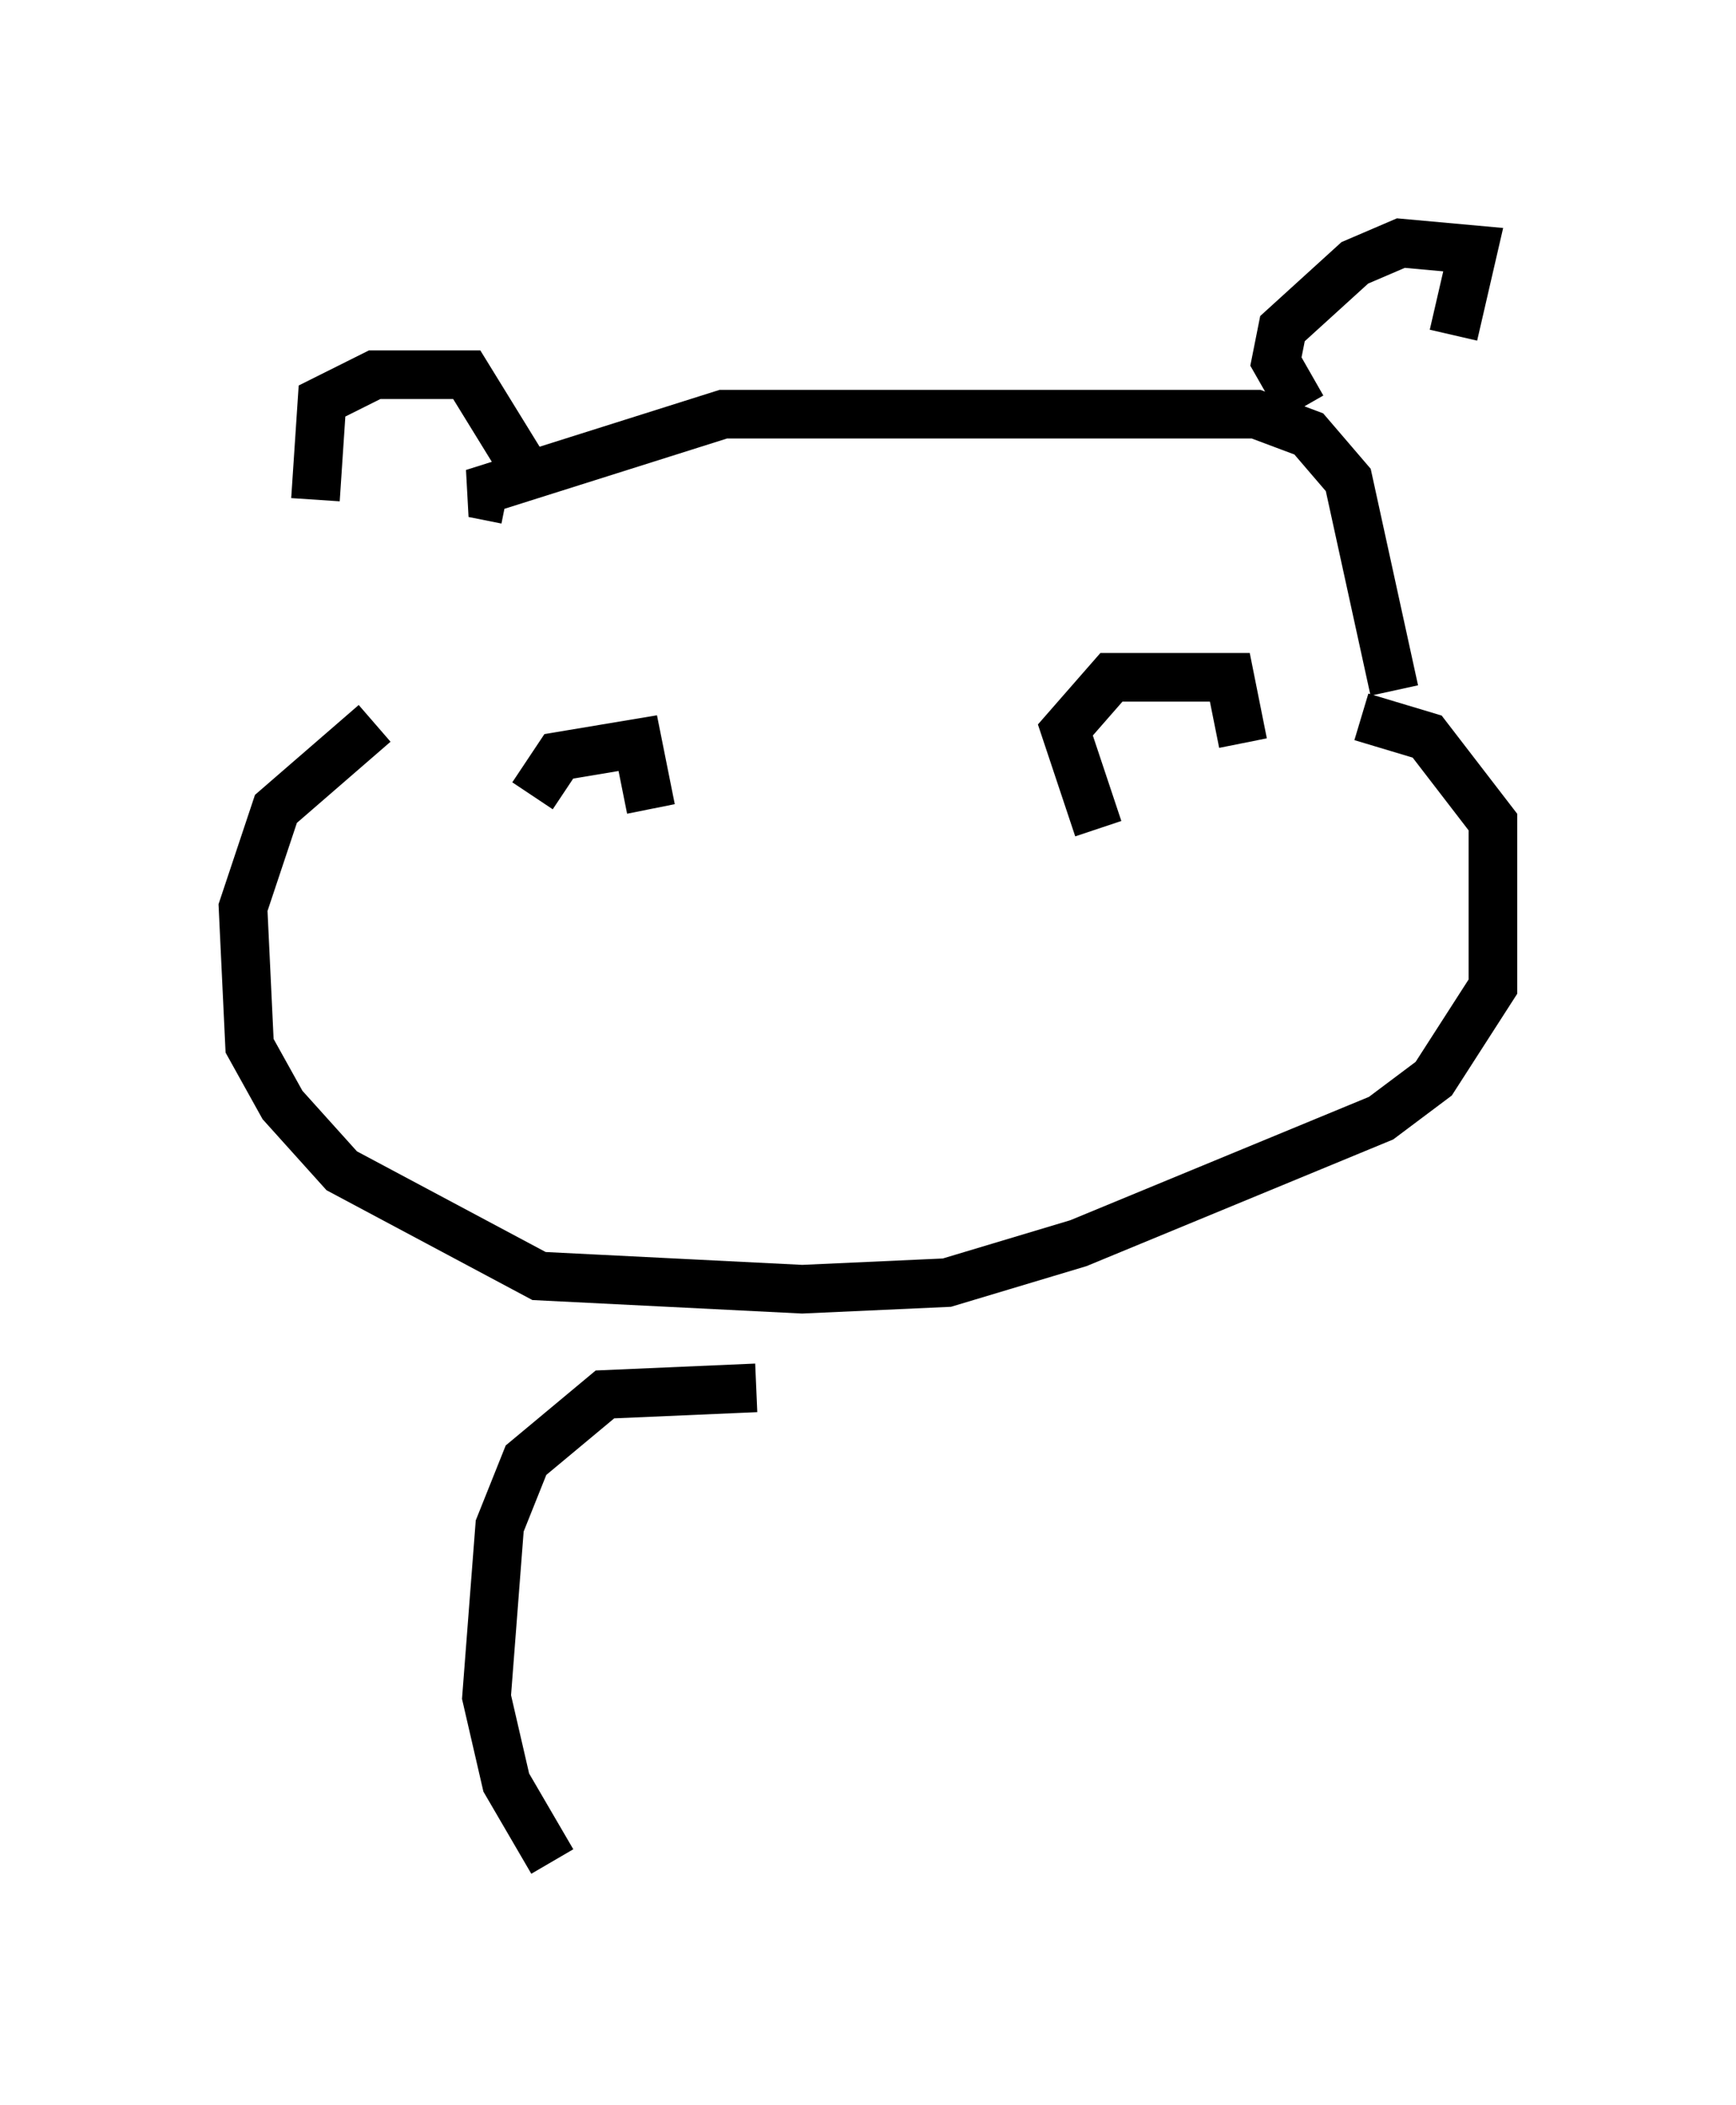 <?xml version="1.0" encoding="utf-8" ?>
<svg baseProfile="full" height="43.288" version="1.1" width="35.71" xmlns="http://www.w3.org/2000/svg" xmlns:ev="http://www.w3.org/2001/xml-events" xmlns:xlink="http://www.w3.org/1999/xlink"><defs /><rect fill="white" height="43.288" width="35.71" x="0" y="0" /><path d="M7.977, 12.172 m-1.488, -1.894 l0.135, -2.03 1.083, -0.541 l1.894, 0.0 1.083, 1.759 m-0.271, 0.812 l-0.677, -0.135 5.142, -1.624 l10.961, 0.0 1.083, 0.406 l0.812, 0.947 0.947, 4.33 m-1.894, -5.819 l-0.541, -0.947 0.135, -0.677 l1.488, -1.353 0.947, -0.406 l1.488, 0.135 -0.406, 1.759 m-22.192, 7.984 l-2.03, 1.759 -0.677, 2.03 l0.135, 2.842 0.677, 1.218 l1.218, 1.353 4.059, 2.165 l5.413, 0.271 2.977, -0.135 l2.706, -0.812 6.225, -2.571 l1.083, -0.812 1.218, -1.894 l0.0, -3.383 -1.353, -1.759 l-1.353, -0.406 m-17.05, 1.624 l0.541, -0.812 1.624, -0.271 l0.271, 1.353 m9.202, 0.406 l-0.677, -2.03 0.947, -1.083 l2.436, 0.0 0.271, 1.353 m-10.013, 13.261 l-3.112, 0.135 -1.624, 1.353 l-0.541, 1.353 -0.271, 3.518 l0.406, 1.759 0.947, 1.624 " fill="none" stroke="black" stroke-width="1" /></svg>